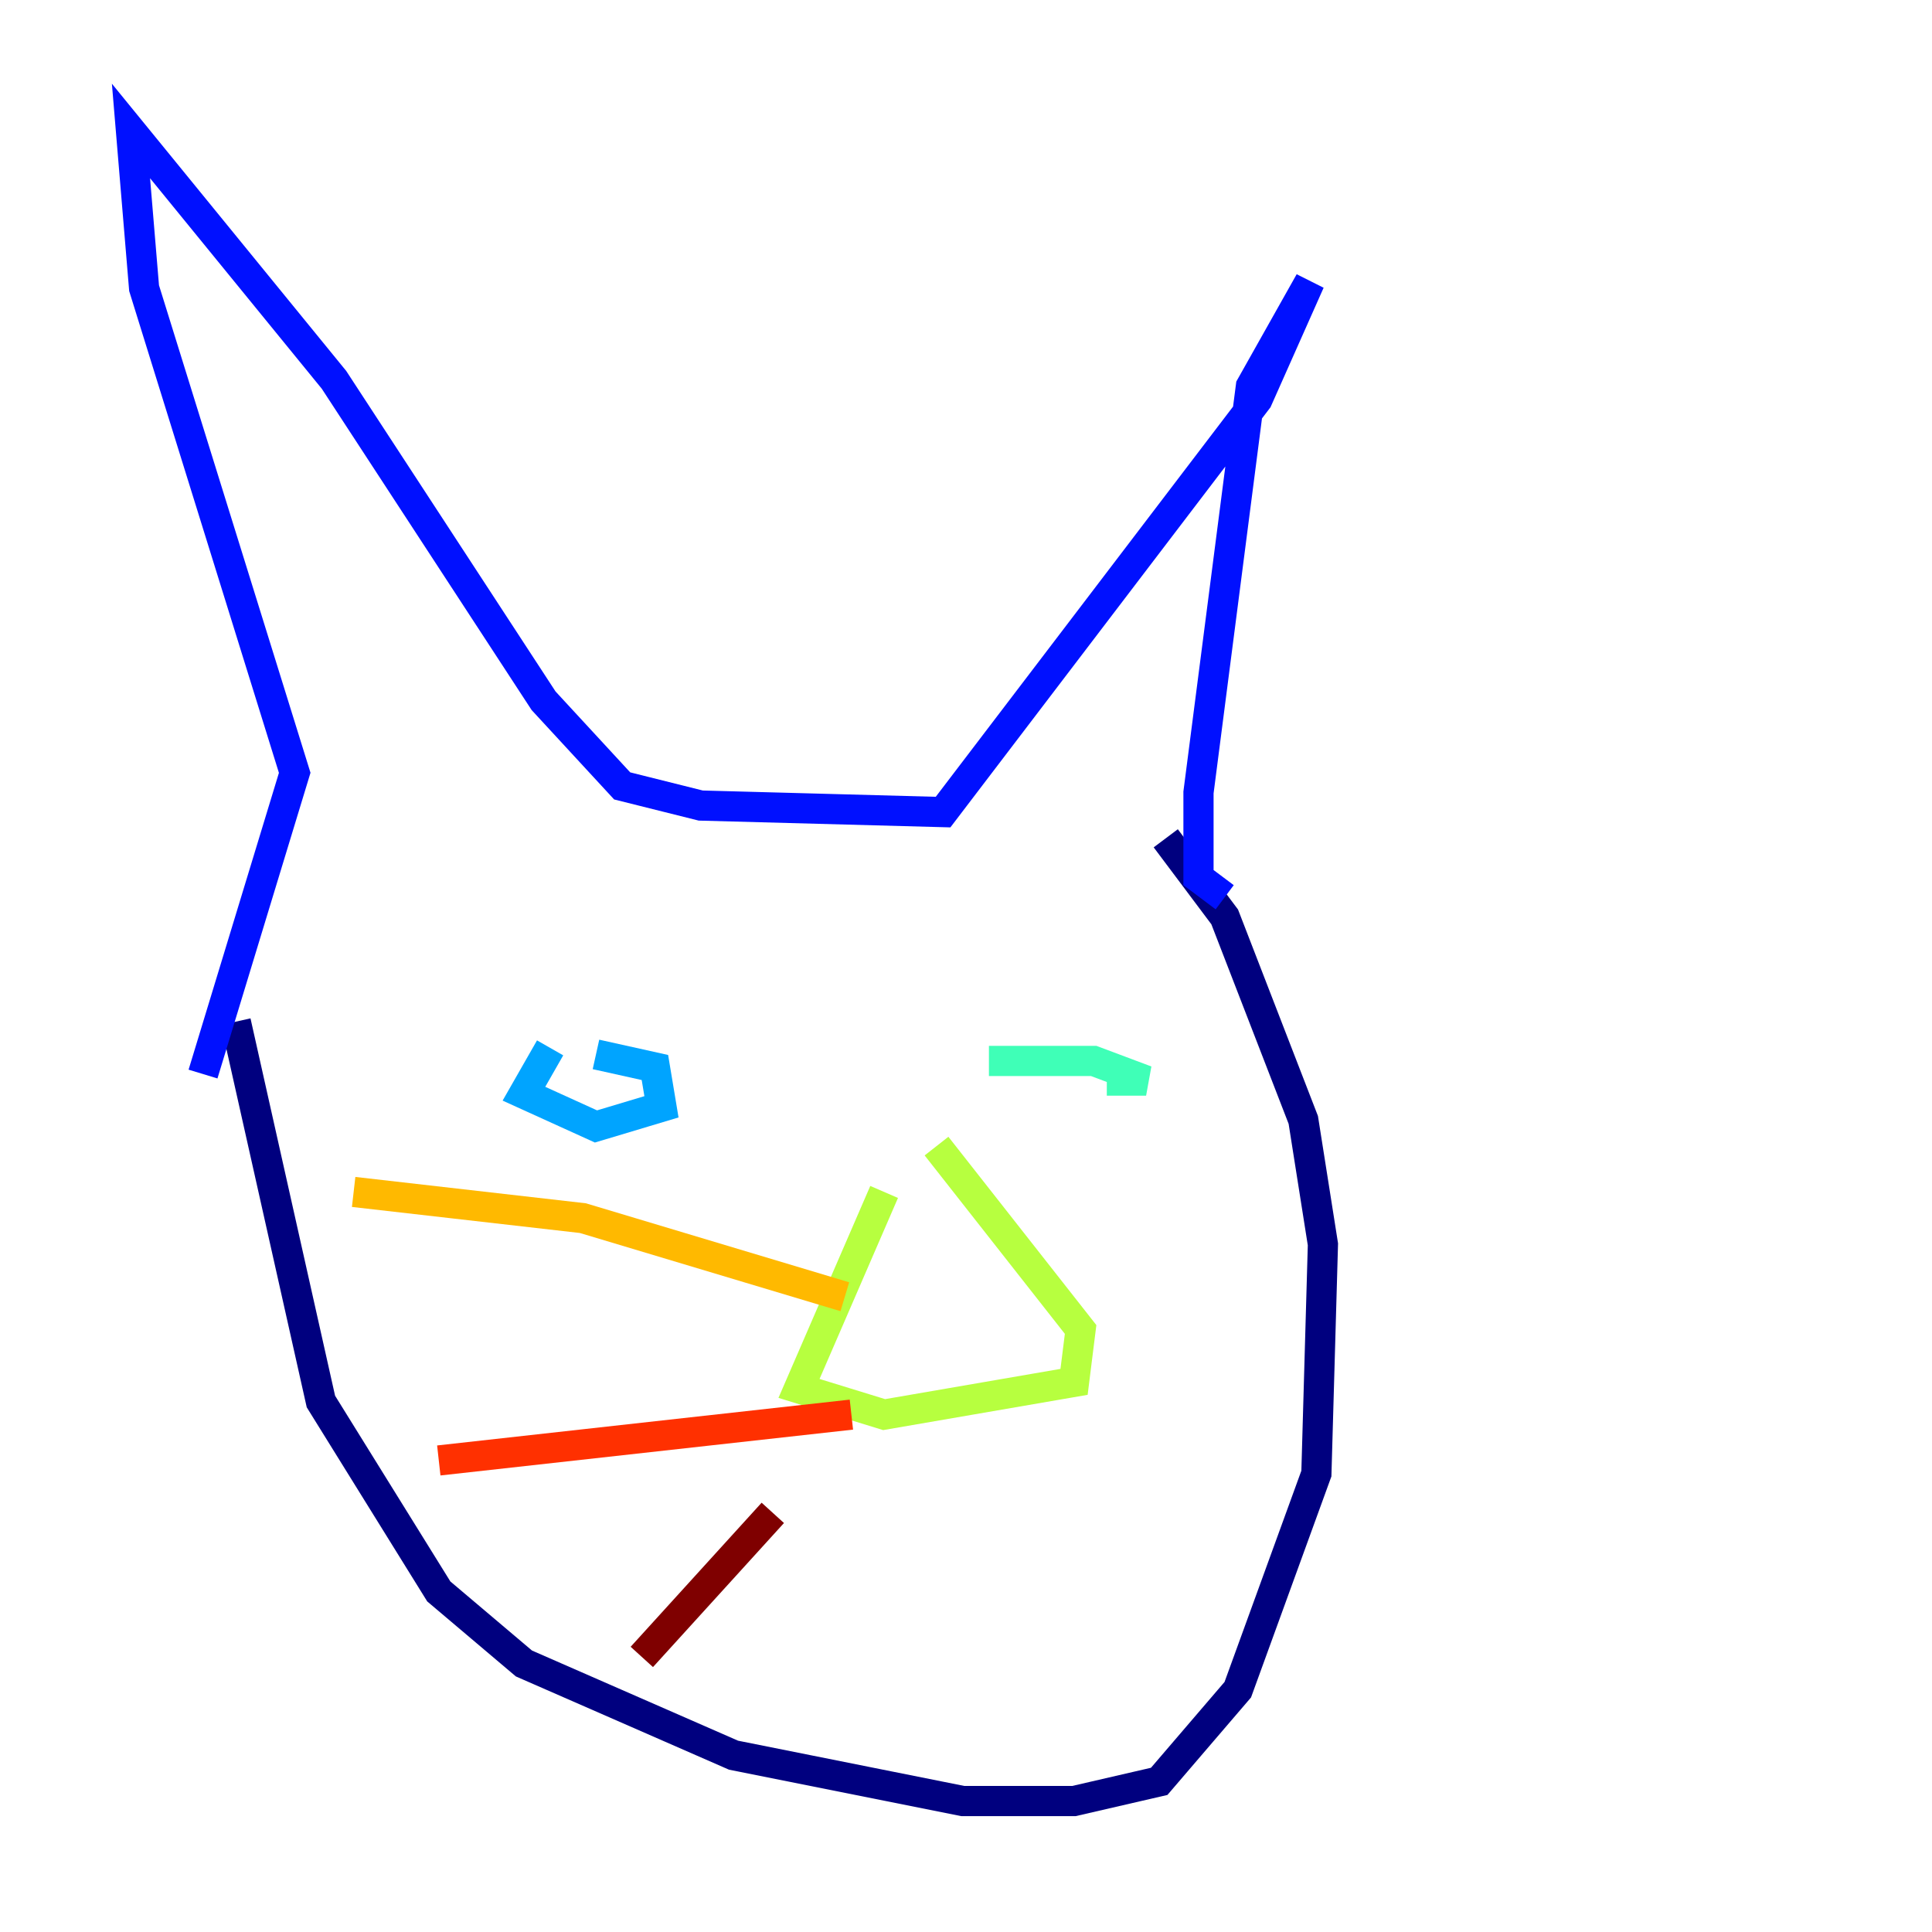 <?xml version="1.0" encoding="utf-8" ?>
<svg baseProfile="tiny" height="128" version="1.2" viewBox="0,0,128,128" width="128" xmlns="http://www.w3.org/2000/svg" xmlns:ev="http://www.w3.org/2001/xml-events" xmlns:xlink="http://www.w3.org/1999/xlink"><defs /><polyline fill="none" points="15.62,67.688 21.261,92.854 29.071,105.437 34.712,110.21 48.597,116.285 63.783,119.322 71.159,119.322 76.8,118.02 82.007,111.946 87.214,97.627 87.647,82.441 86.346,74.197 81.139,60.746 77.234,55.539" stroke="#00007f" stroke-width="2" /><polyline fill="none" points="13.451,71.159 19.525,51.2 9.546,19.091 8.678,8.678 22.129,25.166 36.014,46.427 41.22,52.068 46.427,53.37 62.481,53.803 83.308,26.468 86.78,18.658 82.875,25.6 79.403,52.502 79.403,58.142 81.139,59.444" stroke="#0010ff" stroke-width="2" /><polyline fill="none" points="36.447,69.424 34.712,72.461 39.485,74.63 43.824,73.329 43.39,70.725 39.485,69.858" stroke="#00a4ff" stroke-width="2" /><polyline fill="none" points="73.329,71.593 75.932,71.593 72.461,70.291 65.519,70.291" stroke="#3fffb7" stroke-width="2" /><polyline fill="none" points="58.576,78.969 52.936,91.986 58.576,93.722 71.159,91.552 71.593,88.081 62.047,75.932" stroke="#b7ff3f" stroke-width="2" /><polyline fill="none" points="23.43,78.969 38.617,80.705 55.973,85.912" stroke="#ffb900" stroke-width="2" /><polyline fill="none" points="29.071,96.759 56.407,93.722" stroke="#ff3000" stroke-width="2" /><polyline fill="none" points="42.522,109.776 51.2,100.231" stroke="#7f0000" stroke-width="2" /></svg>